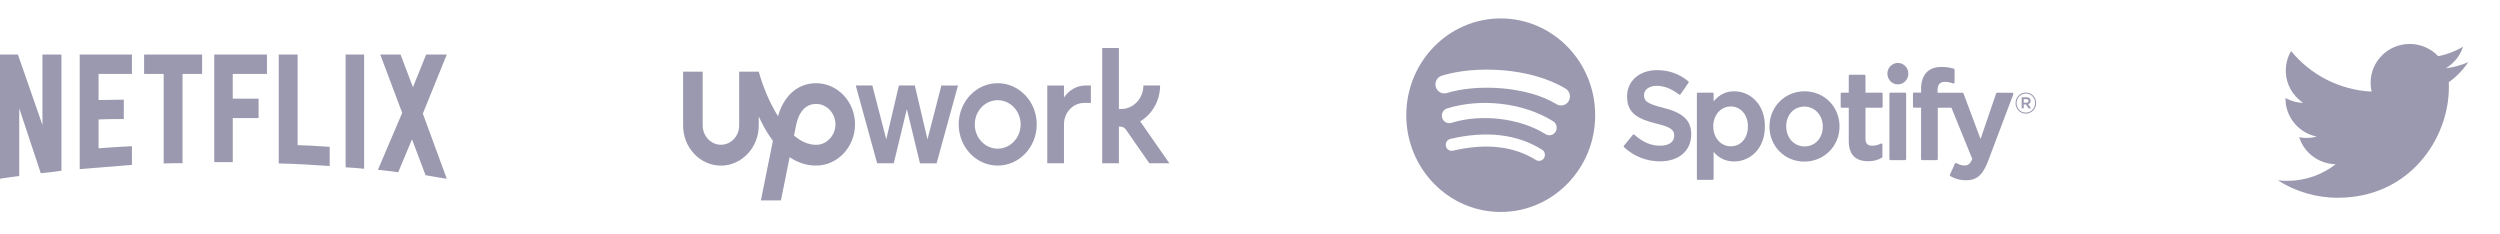 <svg xmlns="http://www.w3.org/2000/svg" width="512" height="48" viewBox="0 0 512 48" fill="none">
<g clip-path="url(#clip0)">
<path fill-rule="evenodd" clip-rule="evenodd" d="M167.129 17.038C163.403 17.038 160.514 19.596 159.339 23.802C157.545 20.96 156.189 17.547 155.394 14.672H151.382V25.698C151.382 27.87 149.704 29.643 147.647 29.643C145.591 29.643 143.913 27.87 143.913 25.698V14.673H139.901V25.698C139.886 30.213 143.366 33.92 147.639 33.92C151.914 33.92 155.394 30.213 155.394 25.698V23.849C156.174 25.567 157.129 27.3 158.289 28.842L155.829 41.046H159.936L161.716 32.193C163.277 33.249 165.071 33.911 167.129 33.911C171.525 33.911 175.109 30.106 175.109 25.459C175.109 20.82 171.526 17.038 167.129 17.038L167.129 17.038ZM167.129 29.658C165.51 29.658 163.993 28.933 162.615 27.755L162.951 26.091L162.966 26.029C163.263 24.257 164.212 21.283 167.129 21.283C169.317 21.283 171.098 23.163 171.098 25.474C171.09 27.778 169.311 29.658 167.129 29.658Z" fill="#9B99AF"/>
<path fill-rule="evenodd" clip-rule="evenodd" d="M233.512 24.858C235.94 23.41 237.589 20.659 237.589 17.508H234.168C234.168 20.165 232.127 22.323 229.611 22.323H229.15V9.825H225.73V33.441H229.15V25.938H229.559C229.895 25.938 230.332 26.169 230.529 26.454L235.387 33.443H239.487L233.512 24.857L233.513 24.858H233.512ZM222.031 21.082C219.749 21.082 217.904 23.039 217.904 25.444V33.441H214.481V17.516H217.904V19.966C217.904 19.966 219.363 17.508 222.359 17.508H223.41V21.083H222.031V21.083V21.082ZM204.328 30.444C201.733 30.444 199.632 28.225 199.632 25.483C199.632 22.739 201.74 20.519 204.328 20.519C206.926 20.519 209.026 22.739 209.026 25.483C209.026 28.218 206.926 30.444 204.329 30.444H204.328ZM204.328 17.038C199.917 17.038 196.342 20.82 196.342 25.474C196.342 30.136 199.923 33.911 204.329 33.911C208.742 33.911 212.323 30.137 212.323 25.474C212.323 20.814 208.742 17.038 204.329 17.038H204.328ZM187.356 17.515L189.945 28.541L192.796 17.515H196.196L191.813 33.449H188.413L185.722 22.353L183.038 33.441H179.639L175.255 17.506H178.654L181.505 28.532L184.095 17.507H187.355V17.515H187.356Z" fill="#9B99AF"/>
</g>
<path d="M478.765 40.5C493.483 40.5 501.531 28.382 501.531 17.874C501.531 17.53 501.524 17.188 501.509 16.846C503.066 15.729 504.418 14.335 505.5 12.729C504.035 13.373 502.487 13.795 500.905 13.98C502.557 12.996 503.826 11.438 504.424 9.582C502.846 10.511 501.128 11.164 499.343 11.512C497.882 9.966 495.804 9 493.503 9C489.084 9 485.5 12.562 485.5 16.951C485.5 17.575 485.571 18.182 485.708 18.764C479.058 18.431 473.16 15.268 469.214 10.456C468.505 11.661 468.131 13.043 468.131 14.452C468.131 17.212 469.543 19.648 471.692 21.072C470.425 21.035 469.184 20.694 468.068 20.077C468.066 20.111 468.066 20.143 468.066 20.179C468.066 24.03 470.825 27.245 474.486 27.974C473.305 28.293 472.072 28.34 470.872 28.11C471.891 31.27 474.845 33.57 478.347 33.633C475.608 35.767 472.158 37.037 468.409 37.037C467.763 37.037 467.126 37.001 466.5 36.927C470.041 39.184 474.246 40.5 478.765 40.5Z" fill="#9B99AF"/>
<path fill-rule="evenodd" clip-rule="evenodd" d="M22.875 20.448L22.875 20.448L22.875 20.448C23.787 20.43 24.681 20.412 25.356 20.412V24.385C23.641 24.385 21.636 24.385 20.187 24.459V30.369C20.832 30.327 21.477 30.28 22.123 30.234L22.123 30.234C23.75 30.117 25.379 30 27.021 29.947V33.77L16.324 34.639V11.175H27.021V15.147H20.187V20.486V20.487C20.951 20.487 21.923 20.467 22.875 20.448ZM37.382 15.147H41.391V11.175H29.51V15.148H33.519V33.473C34.775 33.423 36.079 33.423 37.382 33.423V15.147ZM47.669 20.213H52.957V24.186H47.669V33.199H43.877V11.175H54.672V15.147H47.668V20.213H47.669ZM91.5 11.175L86.598 23.268L91.5 36.602C90.404 36.452 89.308 36.259 88.212 36.066L88.212 36.066C87.859 36.004 87.505 35.942 87.153 35.882L84.376 28.532L81.551 35.286C80.728 35.14 79.922 35.054 79.113 34.968C78.544 34.907 77.975 34.846 77.397 34.764L82.372 23.118L77.88 11.175H82.034L84.57 17.855L87.274 11.175H91.5ZM70.981 34.279L70.78 34.267V11.175H74.572V34.565C73.384 34.424 72.153 34.35 70.981 34.279ZM65.754 29.962C64.166 29.861 62.553 29.759 60.952 29.723V11.175H57.088V33.473C60.614 33.547 64.067 33.77 67.521 33.995V30.071C66.936 30.037 66.347 30 65.754 29.962L65.754 29.962ZM10.09 35.285C10.932 35.197 11.761 35.111 12.582 34.963V11.175H8.693V25.602L3.671 11.175H0V36.602C0.121 36.584 0.241 36.565 0.361 36.547C1.538 36.367 2.687 36.191 3.936 36.056V22.176L8.356 35.485C8.941 35.404 9.519 35.344 10.09 35.285Z" fill="#9B99AF"/>
<path fill-rule="evenodd" clip-rule="evenodd" d="M307.35 3.774C296.666 3.774 288.005 12.647 288.005 23.592C288.005 34.538 296.666 43.41 307.35 43.41C318.034 43.41 326.694 34.538 326.694 23.592C326.694 12.648 318.034 3.775 307.349 3.775L307.35 3.774ZM316.22 32.357C315.873 32.941 315.13 33.123 314.562 32.768C310.02 29.924 304.302 29.281 297.569 30.857C296.92 31.009 296.273 30.593 296.125 29.928C295.977 29.263 296.381 28.601 297.032 28.449C304.401 26.723 310.721 27.466 315.82 30.658C316.388 31.015 316.569 31.775 316.22 32.357L316.22 32.357ZM316.515 27.47C317.224 27.917 318.152 27.689 318.589 26.962L318.589 26.962C319.026 26.236 318.802 25.285 318.092 24.838C312.121 21.078 303.388 20.021 296.362 22.204C295.566 22.453 295.116 23.314 295.357 24.131C295.599 24.947 296.441 25.408 297.239 25.161C303.389 23.248 311.316 24.197 316.515 27.47ZM318.791 21.343C312.555 17.549 302.27 17.2 296.317 19.051C295.362 19.348 294.351 18.795 294.061 17.816C293.771 16.836 294.311 15.802 295.267 15.504C302.1 13.379 313.459 13.789 320.637 18.155C321.497 18.677 321.779 19.815 321.27 20.695C320.761 21.575 319.648 21.866 318.791 21.343H318.791ZM336.699 19.478C336.699 20.681 337.294 21.254 340.634 22.07L340.641 22.073C344.709 23.087 346.37 24.66 346.363 27.502C346.363 30.869 343.852 33.044 339.966 33.044C337.219 33.044 334.673 32.045 332.603 30.152C332.515 30.072 332.505 29.933 332.582 29.841L334.41 27.611C334.447 27.565 334.501 27.537 334.56 27.532C334.616 27.529 334.677 27.547 334.721 27.586C336.5 29.164 338.09 29.837 340.039 29.837C341.795 29.837 342.886 29.059 342.886 27.807C342.886 26.678 342.346 26.046 339.15 25.292C335.395 24.362 333.222 23.157 333.222 19.756C333.222 16.583 335.741 14.366 339.347 14.366C341.8 14.366 343.898 15.111 345.762 16.643C345.852 16.717 345.87 16.85 345.803 16.947L344.173 19.303C344.138 19.352 344.087 19.385 344.028 19.394C343.97 19.403 343.91 19.389 343.863 19.353C342.297 18.157 340.804 17.576 339.298 17.576C337.744 17.576 336.699 18.341 336.699 19.478ZM355.154 18.695C353.47 18.695 352.088 19.375 350.949 20.767V19.2C350.949 19.076 350.851 18.975 350.731 18.975H347.74C347.619 18.975 347.521 19.076 347.521 19.2V36.617C347.521 36.741 347.619 36.842 347.74 36.842H350.731C350.851 36.842 350.949 36.741 350.949 36.617V31.119C352.089 32.429 353.47 33.07 355.154 33.07C358.284 33.07 361.453 30.601 361.453 25.883C361.457 21.164 358.288 18.695 355.158 18.695L355.154 18.695ZM354.462 29.962C356.53 29.962 357.975 28.286 357.975 25.883L357.975 25.883C357.975 23.519 356.497 21.804 354.462 21.804C352.417 21.804 350.874 23.557 350.874 25.883C350.874 28.21 352.417 29.962 354.462 29.962ZM369.574 18.695C365.543 18.695 362.385 21.875 362.385 25.935C362.385 29.95 365.522 33.096 369.524 33.096C373.569 33.096 376.737 29.927 376.737 25.883C376.737 21.853 373.591 18.695 369.574 18.695L369.574 18.695ZM365.814 25.882C365.814 28.221 367.43 29.986 369.574 29.986H369.574C371.738 29.986 373.309 28.282 373.309 25.933C373.309 23.592 371.682 21.827 369.524 21.827C367.374 21.827 365.814 23.532 365.814 25.882ZM385.345 18.975H382.054V15.528C382.054 15.405 381.956 15.304 381.835 15.304H378.845C378.724 15.304 378.626 15.405 378.626 15.528V18.975H377.188C377.068 18.975 376.97 19.076 376.97 19.2V21.833C376.97 21.957 377.068 22.058 377.188 22.058H378.626V28.871C378.626 31.624 379.964 33.02 382.602 33.02C383.675 33.02 384.565 32.793 385.403 32.306C385.472 32.267 385.514 32.192 385.514 32.112V29.604C385.514 29.527 385.475 29.454 385.41 29.413C385.345 29.371 385.264 29.369 385.197 29.403C384.621 29.7 384.064 29.837 383.441 29.837C382.482 29.837 382.054 29.391 382.054 28.39V22.059H385.345C385.466 22.059 385.563 21.958 385.563 21.834V19.201C385.567 19.078 385.47 18.977 385.348 18.977L385.345 18.975ZM396.81 18.565V18.988L396.81 18.989H401.919C402.01 18.989 402.091 19.047 402.123 19.134L405.617 28.473L408.806 19.14C408.837 19.05 408.92 18.989 409.013 18.989H412.127C412.199 18.989 412.265 19.026 412.307 19.087C412.348 19.148 412.356 19.226 412.33 19.295L407.141 33.03C406.065 35.865 404.845 36.919 402.636 36.919C401.456 36.919 400.501 36.668 399.442 36.081C399.341 36.026 399.3 35.899 399.348 35.791L400.362 33.513C400.386 33.456 400.434 33.413 400.491 33.392C400.549 33.374 400.612 33.379 400.665 33.409C401.233 33.727 401.787 33.888 402.314 33.888C402.966 33.888 403.444 33.669 403.929 32.565L399.652 22.058H396.86V32.567C396.86 32.69 396.761 32.791 396.64 32.791H393.65C393.529 32.791 393.432 32.69 393.432 32.567V22.057H391.995C391.874 22.057 391.775 21.956 391.775 21.833V19.186C391.775 19.063 391.874 18.962 391.995 18.962H393.432V18.313C393.432 15.3 394.892 13.707 397.654 13.707C398.789 13.707 399.547 13.892 400.14 14.072C400.233 14.101 400.295 14.189 400.295 14.287V16.869C400.295 16.941 400.262 17.009 400.204 17.052C400.148 17.094 400.076 17.105 400.007 17.083C399.446 16.891 398.945 16.764 398.322 16.764C397.276 16.764 396.81 17.32 396.81 18.565ZM390.162 18.975H387.171C387.05 18.975 386.952 19.076 386.952 19.2V32.567C386.952 32.691 387.05 32.791 387.171 32.791H390.162C390.283 32.791 390.381 32.691 390.381 32.567V19.201C390.381 19.141 390.358 19.084 390.317 19.042C390.276 19 390.22 18.976 390.162 18.976L390.162 18.975ZM386.538 15.085C386.538 13.871 387.499 12.889 388.684 12.889H388.685C389.868 12.889 390.829 13.872 390.829 15.085C390.829 16.3 389.868 17.283 388.684 17.283C387.499 17.283 386.538 16.3 386.538 15.085ZM414.884 23.273C413.701 23.273 412.78 22.299 412.78 21.117C412.78 19.934 413.713 18.949 414.895 18.949C416.079 18.949 417 19.923 417 21.105C417 22.287 416.067 23.273 414.884 23.273ZM413.002 21.116C413.002 20.041 413.818 19.163 414.896 19.163H414.897C415.969 19.163 416.78 20.029 416.78 21.104C416.78 22.18 415.963 23.057 414.885 23.057C413.812 23.057 413.002 22.191 413.002 21.116ZM415.362 21.326L415.958 22.18H415.456L414.92 21.396H414.459V22.18H414.039V19.916H415.024C415.537 19.916 415.875 20.185 415.875 20.638C415.877 21.009 415.667 21.236 415.364 21.326L415.362 21.326ZM414.459 20.305H415.007L415.007 20.305C415.28 20.305 415.444 20.43 415.444 20.662C415.444 20.884 415.28 21.021 415.007 21.021H414.459V20.305Z" fill="#9B99AF"/>
<defs>
<clipPath id="clip0">
<rect width="100.5" height="31.689" fill="white" transform="translate(139.5 9.561)"/>
</clipPath>
</defs>
</svg>
